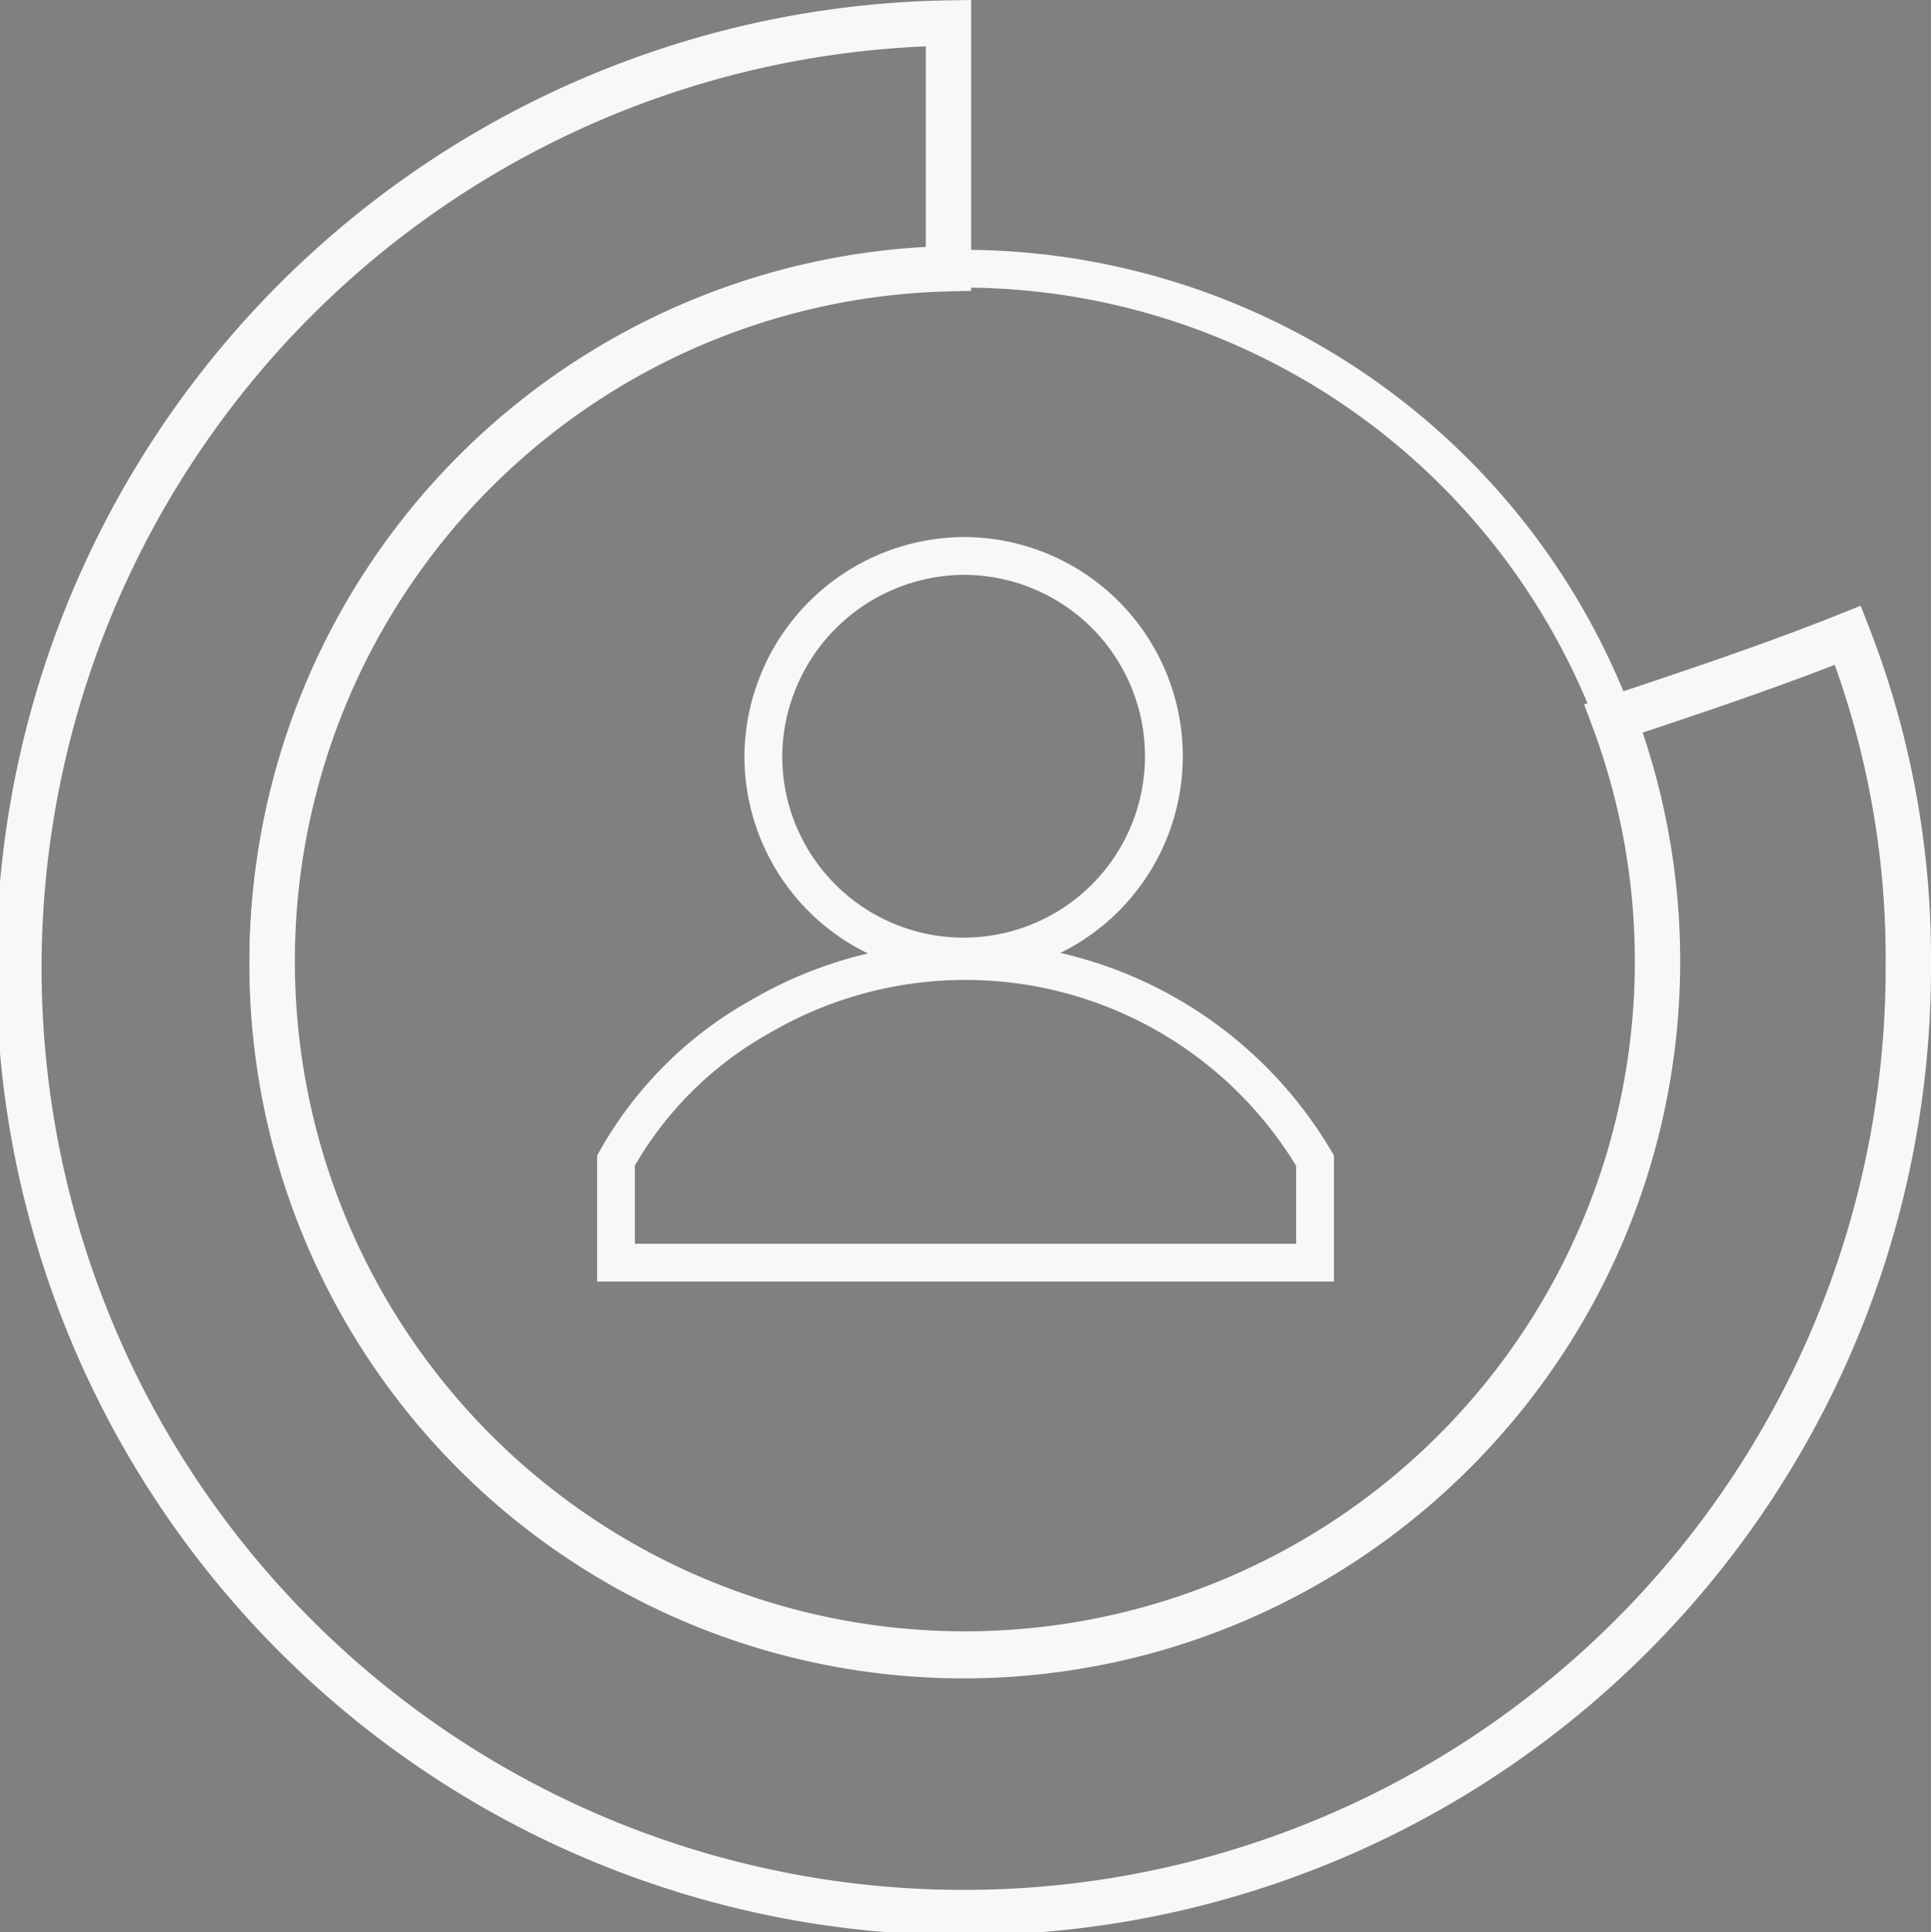 <svg id="afb21821-abbc-4db1-b026-5a434eebe05f" data-name="b57fa043-12f6-4be6-99f8-6ae01b417b19" xmlns="http://www.w3.org/2000/svg" viewBox="0 0 51.1 51.12"><rect x="0" y="0" width="51.1" height="51.12" fill="#808080" stroke="none"/><defs><style>.ae50838e-6923-4d9c-ada4-bc781ab99dab{fill:#fff;stroke:#0e3c54;stroke-width:2px;}.a244c4f7-a6fc-4f04-940f-17bca2b29498,.ae50838e-6923-4d9c-ada4-bc781ab99dab,.e8099fc2-cd17-4b71-9466-ec46ba18454e,.f67d44b5-a2a8-424c-9155-211ec26355f1{stroke-miterlimit:10;}.a244c4f7-a6fc-4f04-940f-17bca2b29498,.e8099fc2-cd17-4b71-9466-ec46ba18454e,.f67d44b5-a2a8-424c-9155-211ec26355f1{fill:none;}.a244c4f7-a6fc-4f04-940f-17bca2b29498{stroke:#031d28;}.e8099fc2-cd17-4b71-9466-ec46ba18454e,.f67d44b5-a2a8-424c-9155-211ec26355f1{stroke:#f7f8fa;}.e8099fc2-cd17-4b71-9466-ec46ba18454e{stroke-width:1.2px;}</style></defs><title>usersIconDesktop</title><path class="ae50838e-6923-4d9c-ada4-bc781ab99dab" d="M17.9,40.8" transform="translate(0.1 0.11)"/><path class="ae50838e-6923-4d9c-ada4-bc781ab99dab" d="M12.9,43.9" transform="translate(0.1 0.11)"/><path class="ae50838e-6923-4d9c-ada4-bc781ab99dab" d="M23.2,43.6" transform="translate(0.1 0.11)"/><path class="a244c4f7-a6fc-4f04-940f-17bca2b29498" d="M42.6,18.9A18.33,18.33,0,1,1,25,7V.5A25,25,0,1,0,50.4,25.4a23.54,23.54,0,0,0-1.6-8.7C46.8,17.5,44.7,18.2,42.6,18.9Z" transform="translate(0.1 0.11)"/><path class="e8099fc2-cd17-4b71-9466-ec46ba18454e" d="M42.6,18.9A18.33,18.33,0,1,1,25,7V.5A25,25,0,1,0,50.4,25.4a23.54,23.54,0,0,0-1.6-8.7C46.8,17.5,44.7,18.2,42.6,18.9Z" transform="translate(0.1 0.11)"/><path class="f67d44b5-a2a8-424c-9155-211ec26355f1" d="M43.8,25.4A18.4,18.4,0,1,1,25.4,7,18.42,18.42,0,0,1,43.8,25.4Z" transform="translate(0.1 0.11)"/><path class="f67d44b5-a2a8-424c-9155-211ec26355f1" d="M25.4,14.6a5.3,5.3,0,1,1-5.3,5.3h0a5.34,5.34,0,0,1,5.3-5.3Z" transform="translate(0.1 0.11)"/><path class="f67d44b5-a2a8-424c-9155-211ec26355f1" d="M34.7,30.6A10.75,10.75,0,0,0,20,26.8a9.91,9.91,0,0,0-3.8,3.8v2.7H34.7Z" transform="translate(0.1 0.11)"/></svg>